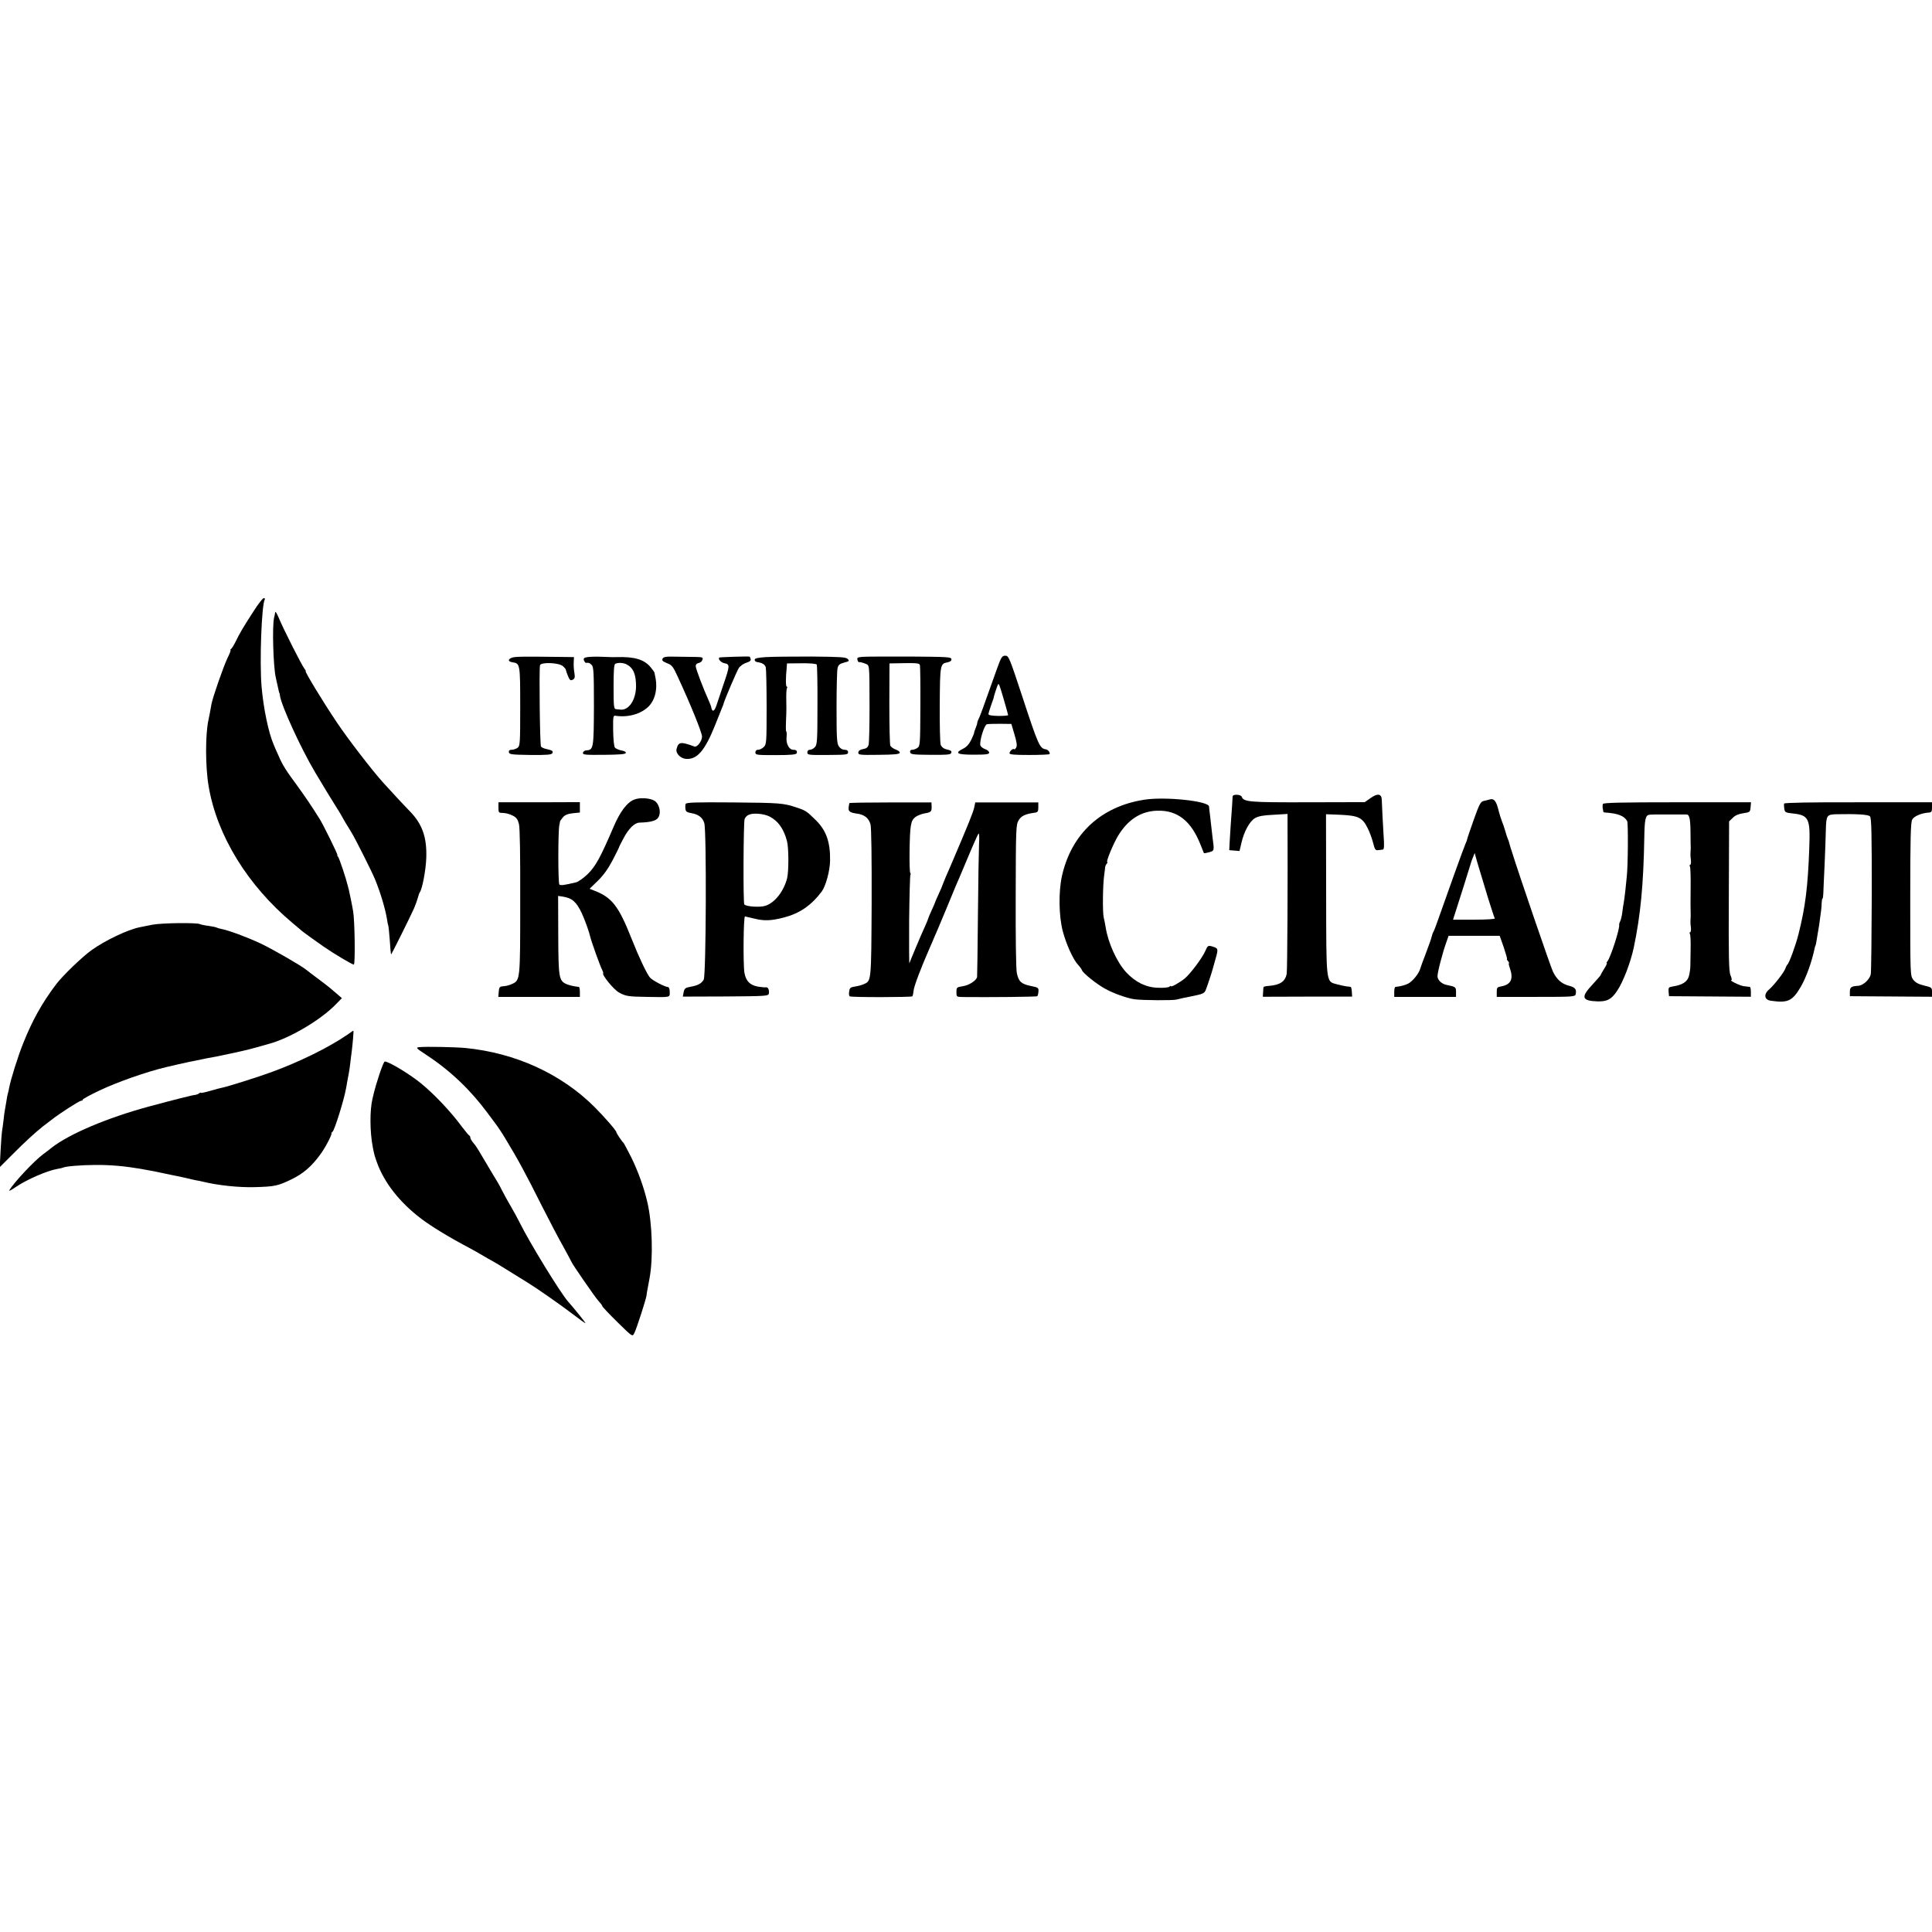<?xml version="1.0" standalone="no"?>
<!DOCTYPE svg PUBLIC "-//W3C//DTD SVG 20010904//EN"
 "http://www.w3.org/TR/2001/REC-SVG-20010904/DTD/svg10.dtd">
<svg version="1.0" xmlns="http://www.w3.org/2000/svg"
 width="1376pt" height="1376pt" viewBox="0 0 1376 1376"
 preserveAspectRatio="xMidYMid meet">
<g transform="translate(0,1376) scale(0.1,-0.1)"
fill="#000000" stroke="none">
<path d="M1803 9402 c-71 -110 -94 -148 -125 -212 -12 -25 -27 -48 -32 -52 -6
-4 -8 -8 -4 -8 3 0 -6 -26 -22 -57 -29 -62 -105 -279 -114 -328 -9 -52 -16
-89 -21 -111 -23 -103 -23 -335 1 -474 59 -351 278 -707 599 -975 33 -28 62
-52 65 -55 6 -6 82 -61 155 -112 74 -51 203 -128 215 -128 11 0 7 313 -5 380
-6 38 -27 139 -31 155 -2 6 -5 19 -8 30 -12 51 -59 191 -68 203 -6 6 -8 12 -5
12 6 0 -99 213 -125 255 -52 84 -111 171 -158 235 -84 114 -107 150 -135 215
-15 33 -31 69 -35 80 -37 85 -73 255 -87 415 -15 175 0 584 23 621 3 5 -1 9
-8 9 -7 0 -41 -44 -75 -98z"/>
<path d="M1960 9400 c-1 -8 -4 -26 -8 -40 -14 -58 -6 -345 12 -425 24 -108 24
-110 26 -110 1 0 3 -9 4 -20 10 -72 149 -375 250 -545 69 -116 115 -191 146
-240 27 -42 36 -58 71 -120 8 -14 26 -43 40 -65 28 -45 146 -279 171 -340 39
-96 72 -208 84 -280 3 -22 7 -42 9 -45 2 -4 7 -51 11 -105 3 -55 8 -101 9
-103 2 -3 132 258 164 329 11 26 23 60 27 75 4 16 10 34 14 39 18 25 43 159
46 245 5 148 -29 243 -120 335 -37 38 -85 89 -187 201 -77 85 -252 312 -332
432 -100 149 -229 362 -220 362 3 0 -1 8 -9 18 -16 18 -150 282 -185 367 -12
28 -22 43 -23 35z"/>
<path d="M3665 9080 c-45 -6 -56 -31 -15 -37 54 -8 55 -10 55 -314 0 -266 -1
-281 -19 -295 -11 -8 -30 -14 -42 -14 -15 0 -21 -5 -20 -17 3 -16 18 -18 154
-20 120 -1 152 2 156 13 6 16 1 19 -41 29 -18 3 -36 12 -40 18 -8 13 -14 550
-7 579 7 24 135 19 164 -7 11 -10 20 -21 20 -25 0 -4 7 -24 15 -44 13 -31 18
-35 34 -27 15 8 17 17 12 48 -4 21 -6 55 -5 76 l2 37 -67 1 c-36 0 -122 1
-191 2 -69 1 -143 0 -165 -3z"/>
<path d="M4184 9080 c-25 -4 -30 -9 -25 -23 4 -10 10 -18 14 -18 20 2 27 0 41
-15 14 -13 16 -54 16 -292 -1 -298 -3 -313 -52 -316 -12 0 -24 -8 -26 -17 -3
-15 14 -16 149 -15 108 1 153 4 156 13 3 7 -10 15 -31 18 -19 4 -40 13 -46 20
-7 8 -12 60 -13 122 -1 102 0 108 18 105 88 -13 178 12 233 65 49 48 68 131
48 218 -2 11 -5 23 -5 26 -1 3 -13 20 -28 38 -46 55 -116 75 -243 71 -8 -1
-51 0 -95 2 -44 2 -94 1 -111 -2z m279 -52 c48 -25 67 -71 67 -157 -1 -95 -51
-171 -110 -165 -8 1 -23 2 -32 3 -16 1 -18 16 -18 160 0 118 3 161 13 164 22
9 58 7 80 -5z"/>
<path d="M4719 9069 c-6 -13 0 -19 31 -32 36 -14 44 -24 78 -99 94 -203 172
-397 172 -424 0 -32 -35 -78 -54 -71 -97 36 -114 34 -127 -16 -9 -32 27 -69
68 -72 78 -5 133 58 206 240 24 61 48 119 52 130 5 11 9 22 9 25 6 25 94 231
108 252 10 15 34 32 54 38 25 8 34 16 30 27 -3 8 -6 15 -6 16 0 4 -213 -3
-217 -6 -11 -11 12 -36 38 -41 38 -7 37 -19 -7 -147 -19 -57 -42 -126 -51
-152 -15 -45 -30 -51 -37 -16 -1 8 -8 25 -14 39 -43 95 -97 238 -97 255 0 13
8 21 21 23 12 2 24 12 27 23 5 17 0 19 -46 20 -29 0 -92 1 -140 2 -73 2 -91
-1 -98 -14z"/>
<path d="M5455 9080 c-60 -4 -80 -9 -80 -19 0 -8 7 -15 16 -16 39 -6 57 -17
63 -38 3 -12 6 -140 6 -284 0 -250 -1 -264 -20 -283 -11 -11 -29 -20 -40 -20
-13 0 -20 -7 -20 -19 0 -18 9 -19 144 -19 109 0 146 4 150 13 6 17 -3 25 -25
25 -29 0 -52 44 -47 90 2 22 1 40 -2 40 -4 0 -4 34 0 125 1 17 1 62 0 102 -1
40 1 77 5 82 3 6 3 11 -2 11 -7 0 -8 61 0 135 l2 30 103 1 c59 1 105 -3 109
-9 3 -5 6 -135 5 -289 0 -251 -2 -282 -18 -299 -9 -10 -25 -19 -36 -19 -11 0
-18 -7 -18 -19 0 -18 9 -19 145 -18 133 1 145 2 145 19 0 12 -8 18 -25 18 -15
0 -31 9 -41 25 -14 21 -16 61 -16 275 0 138 3 264 7 280 5 24 14 32 47 41 37
9 39 12 25 26 -12 13 -55 15 -258 17 -134 0 -280 -1 -324 -4z"/>
<path d="M6144 9082 c-36 -3 -41 -6 -37 -22 3 -11 8 -18 12 -16 3 2 21 -2 39
-9 37 -16 34 15 35 -315 0 -129 -3 -247 -6 -262 -6 -21 -15 -29 -40 -33 -22
-4 -33 -12 -34 -25 -1 -16 9 -18 144 -16 109 1 147 4 151 14 2 7 -10 17 -27
23 -17 6 -35 19 -40 28 -4 9 -7 144 -7 301 l1 285 107 2 c92 1 107 -1 110 -15
2 -9 4 -142 3 -296 -1 -262 -2 -279 -20 -292 -10 -8 -27 -14 -38 -14 -12 0
-17 -6 -15 -17 3 -16 19 -18 145 -19 111 -1 143 1 147 12 6 15 2 19 -37 28
-16 4 -31 16 -37 31 -5 13 -8 142 -7 288 2 285 3 290 56 300 20 4 29 12 27 23
-2 15 -32 16 -297 18 -162 0 -313 0 -335 -2z"/>
<path d="M7101 8998 c-104 -293 -123 -345 -132 -360 -5 -10 -9 -22 -9 -27 0
-5 -5 -22 -12 -38 -6 -15 -11 -30 -10 -33 0 -3 -9 -25 -21 -50 -15 -30 -34
-51 -57 -62 -64 -32 -45 -43 75 -43 91 0 110 3 110 15 0 8 -13 20 -30 25 -16
6 -31 18 -33 28 -6 33 29 145 47 149 9 2 52 3 95 3 l79 -1 22 -74 c16 -53 20
-80 13 -93 -5 -10 -12 -16 -15 -13 -8 8 -33 -14 -33 -29 0 -9 35 -12 140 -12
77 0 142 3 145 6 6 10 -10 32 -26 34 -44 7 -53 26 -169 379 -91 276 -96 288
-120 288 -23 0 -29 -9 -59 -92z m48 -219 c17 -59 31 -109 31 -112 0 -4 -31 -6
-70 -6 -47 1 -70 5 -70 13 0 6 9 35 19 64 11 29 19 54 19 55 -2 3 24 81 29 90
7 12 8 11 42 -104z"/>
<path d="M9763 8077 l-43 -30 -404 -1 c-416 -1 -458 2 -472 39 -7 18 -64 20
-65 3 0 -7 -2 -38 -4 -68 -2 -30 -7 -93 -10 -140 -3 -47 -7 -105 -8 -130 l-2
-45 37 -3 36 -3 13 55 c18 82 59 157 97 179 24 14 59 21 132 24 l100 6 0 -54
c2 -390 -1 -1061 -6 -1084 -10 -56 -48 -81 -131 -87 -18 -1 -33 -5 -34 -8 -1
-3 -2 -19 -3 -37 l-2 -32 318 1 318 0 -2 34 c-1 19 -5 35 -8 35 -3 1 -17 3
-31 4 -15 2 -45 9 -68 15 -78 21 -75 -2 -76 643 l-1 568 103 -4 c128 -6 157
-20 194 -96 15 -29 32 -77 39 -106 11 -44 16 -52 34 -50 11 1 27 3 34 4 10 1
12 23 6 104 -5 88 -10 173 -13 254 -2 40 -31 44 -78 10z"/>
<path d="M4514 8064 c-49 -20 -99 -87 -144 -193 -94 -219 -128 -281 -184 -336
-30 -29 -67 -55 -83 -59 -84 -20 -109 -24 -119 -16 -10 9 -10 381 0 425 2 11
5 23 5 26 1 3 10 16 21 29 14 16 34 24 70 28 l50 5 0 37 0 37 -290 -1 -290 0
0 -38 c0 -36 2 -38 33 -38 17 0 48 -8 67 -18 28 -14 37 -26 46 -61 7 -29 10
-224 9 -555 0 -558 0 -557 -58 -584 -16 -8 -43 -15 -60 -16 -29 -2 -32 -6 -35
-39 l-3 -37 290 0 291 0 0 35 c0 19 -3 35 -7 36 -37 4 -72 12 -93 22 -49 24
-53 49 -54 349 l-1 277 35 -5 c66 -11 95 -37 134 -119 22 -48 52 -131 61 -171
7 -30 70 -207 83 -230 6 -12 10 -23 8 -25 -11 -12 75 -117 113 -138 47 -26 65
-29 196 -31 175 -3 165 -5 165 35 0 20 -5 35 -12 35 -21 0 -113 48 -129 68
-23 27 -80 148 -129 272 -95 240 -141 299 -273 349 l-28 11 59 57 c40 39 74
87 105 146 25 48 45 89 45 90 -1 1 13 30 32 65 36 69 79 112 113 113 95 3 131
16 142 50 12 36 -4 86 -32 105 -34 21 -108 26 -149 8z"/>
<path d="M8148 8064 c-306 -48 -516 -242 -584 -540 -26 -113 -23 -292 6 -399
25 -93 73 -198 107 -235 13 -14 26 -32 29 -40 7 -21 104 -99 165 -132 58 -33
158 -68 209 -75 61 -8 274 -9 300 -2 14 4 63 15 110 24 76 15 87 20 97 43 11
26 44 127 49 147 2 6 11 40 22 78 20 71 19 73 -27 87 -27 7 -30 5 -47 -34 -23
-51 -104 -159 -145 -194 -35 -29 -99 -65 -99 -56 0 4 -6 2 -12 -4 -7 -5 -43
-9 -80 -7 -86 2 -162 40 -228 111 -67 74 -129 211 -146 324 -3 19 -9 49 -13
65 -9 37 -7 231 3 300 4 28 7 55 7 60 1 6 5 16 11 23 6 6 8 12 4 12 -11 0 43
131 78 189 70 114 161 173 276 177 145 5 243 -72 310 -241 13 -33 24 -61 25
-62 1 -1 17 2 36 7 38 11 38 9 25 105 -2 22 -8 69 -12 105 -4 36 -8 74 -10 85
-1 11 -3 25 -3 31 -3 39 -314 72 -463 48z"/>
<path d="M10605 8065 c-5 -2 -22 -6 -36 -9 -24 -5 -32 -20 -73 -135 -25 -71
-46 -132 -46 -136 0 -4 -6 -21 -14 -38 -12 -27 -131 -358 -199 -552 -11 -33
-24 -64 -27 -70 -4 -5 -10 -21 -13 -35 -3 -14 -22 -68 -42 -120 -20 -52 -39
-104 -42 -115 -10 -32 -54 -85 -83 -100 -23 -12 -55 -20 -92 -24 -5 -1 -8 -17
-8 -36 l0 -35 220 0 220 0 0 34 c0 36 -2 38 -66 51 -36 7 -65 34 -66 61 -1 26
36 169 65 249 l14 40 182 0 182 0 29 -82 c15 -46 26 -83 23 -83 -3 0 0 -7 7
-15 7 -8 10 -15 7 -15 -4 0 0 -17 7 -37 26 -76 7 -115 -61 -128 -30 -5 -33 -9
-33 -40 l0 -35 279 0 c257 0 279 1 283 18 8 35 -3 50 -46 61 -52 13 -87 43
-115 99 -16 32 -247 706 -295 862 -5 14 -10 31 -12 38 -2 6 -5 18 -7 25 -1 6
-5 17 -8 22 -3 6 -11 30 -18 55 -7 25 -17 54 -22 65 -7 18 -21 61 -24 75 -18
77 -34 97 -70 85z m-66 -505 c11 -36 38 -125 60 -199 23 -73 44 -137 47 -142
3 -5 -59 -9 -146 -9 l-151 0 7 23 c28 85 116 365 119 377 2 8 9 29 16 45 l12
30 8 -30 c4 -16 17 -59 28 -95z"/>
<path d="M4883 8034 c-2 -7 -3 -23 -1 -36 2 -18 11 -24 40 -29 51 -8 82 -31
94 -71 17 -53 13 -1086 -4 -1115 -16 -28 -42 -42 -95 -51 -36 -7 -42 -11 -48
-39 l-6 -31 305 1 c289 2 305 3 308 21 4 25 -6 47 -20 44 -6 -1 -32 1 -57 5
-57 10 -86 39 -97 98 -10 61 -7 404 4 402 5 -1 36 -8 69 -16 68 -17 117 -15
207 8 112 29 195 85 271 186 28 38 58 147 59 219 2 132 -27 215 -101 288 -66
65 -72 69 -138 91 -94 31 -113 33 -456 36 -263 2 -330 0 -334 -11z m599 -90
c60 -31 100 -87 123 -174 13 -49 13 -215 1 -265 -24 -93 -87 -174 -154 -196
-38 -13 -141 -6 -151 10 -9 14 -6 581 2 607 4 12 17 26 30 31 31 15 109 8 149
-13z"/>
<path d="M6049 8040 c0 -3 -2 -13 -4 -24 -6 -33 5 -43 54 -50 57 -7 88 -31
101 -78 6 -20 9 -244 8 -558 -3 -565 -2 -555 -55 -579 -13 -6 -41 -14 -62 -17
-34 -5 -40 -10 -43 -36 -3 -16 -1 -31 4 -34 12 -8 438 -7 446 0 3 4 7 22 9 41
2 30 52 161 115 305 11 25 25 56 30 70 6 14 17 39 24 55 7 17 36 86 65 155 28
69 57 139 64 155 8 17 46 107 85 200 39 94 75 174 79 178 5 5 7 -26 4 -70 -2
-43 -6 -271 -8 -508 -2 -236 -5 -436 -6 -443 -4 -25 -58 -60 -102 -66 -43 -7
-45 -8 -45 -41 0 -35 0 -35 47 -36 184 -2 525 1 529 6 3 3 7 18 8 33 2 27 -1
29 -55 40 -68 14 -86 31 -99 92 -6 26 -9 257 -8 550 1 483 2 506 21 538 19 32
49 45 115 54 21 3 25 8 25 38 l0 35 -225 0 -224 0 -8 -38 c-7 -32 -40 -115
-167 -412 -10 -22 -26 -60 -37 -85 -10 -24 -19 -47 -20 -50 0 -3 -12 -31 -27
-64 -15 -32 -27 -60 -27 -62 0 -2 -11 -28 -25 -58 -14 -30 -25 -57 -25 -60 0
-3 -11 -29 -24 -58 -25 -54 -99 -230 -109 -258 -2 -8 -3 128 -2 302 2 175 6
322 9 326 3 5 2 12 -1 16 -4 4 -6 71 -5 149 3 193 8 223 43 249 14 10 42 21
64 25 46 7 52 14 50 51 l-1 27 -292 0 c-161 0 -292 -2 -293 -5z"/>
<path d="M11416 8034 c-2 -6 -3 -20 -1 -30 2 -11 4 -22 4 -25 1 -3 7 -6 14 -6
90 -6 136 -24 156 -61 8 -16 6 -322 -3 -397 -2 -16 -6 -61 -10 -98 -4 -37 -10
-78 -12 -90 -3 -12 -7 -42 -10 -67 -3 -25 -10 -52 -15 -62 -5 -9 -8 -21 -7
-25 6 -24 -61 -233 -84 -260 -6 -7 -8 -13 -4 -13 3 0 -5 -18 -19 -40 -14 -22
-25 -42 -25 -45 0 -2 -26 -32 -57 -66 -86 -91 -78 -117 34 -121 69 -2 100 14
141 76 43 64 95 200 118 307 49 234 69 450 75 783 2 128 8 158 34 163 11 2 72
3 135 2 63 0 123 0 132 0 20 0 27 -30 28 -119 0 -36 1 -78 1 -95 1 -16 1 -36
0 -42 -2 -26 -2 -39 2 -70 2 -18 -1 -33 -6 -33 -4 0 -5 -5 -1 -11 4 -7 6 -75
5 -153 -1 -78 -1 -154 0 -171 0 -16 1 -36 0 -42 -2 -26 -2 -39 2 -70 2 -18 -1
-33 -6 -33 -4 0 -5 -5 -1 -12 4 -6 6 -52 5 -102 -1 -50 -2 -107 -2 -126 0 -19
-5 -51 -10 -71 -10 -40 -46 -64 -111 -74 -34 -5 -36 -8 -34 -38 l3 -32 291 -2
292 -2 0 34 c0 19 -3 36 -7 36 -5 1 -23 3 -42 5 -29 3 -110 43 -89 44 4 0 1
15 -7 34 -12 27 -14 128 -12 564 l2 532 26 25 c17 18 42 28 75 33 47 7 49 8
52 43 l3 35 -525 0 c-400 0 -526 -3 -530 -12z"/>
<path d="M12707 8037 c-2 -6 -1 -22 1 -37 4 -25 9 -28 55 -33 120 -12 131 -34
123 -245 -10 -279 -28 -422 -77 -616 -20 -80 -67 -207 -79 -216 -4 -3 -10 -15
-14 -27 -9 -27 -80 -119 -116 -150 -40 -33 -35 -73 10 -80 122 -18 155 -4 215
98 39 67 80 181 100 279 2 8 4 15 5 15 1 0 3 9 5 20 5 29 18 108 21 125 13 91
18 130 18 157 1 18 3 33 6 33 3 0 5 17 6 38 1 20 4 111 9 202 4 91 8 205 9
253 3 101 7 106 76 108 141 3 226 -2 238 -15 11 -10 13 -118 13 -552 -1 -296
-4 -554 -7 -572 -7 -37 -54 -81 -90 -83 -50 -3 -60 -10 -59 -46 l0 -28 293 -2
292 -2 0 33 c0 33 -2 34 -57 47 -41 10 -62 22 -77 42 -21 28 -21 36 -21 571 0
440 3 548 14 569 13 24 64 46 119 50 18 1 22 7 22 37 l0 36 -525 0 c-337 1
-526 -3 -528 -9z"/>
<path d="M1085 7174 c-38 -8 -79 -16 -90 -18 -85 -17 -243 -92 -343 -163 -67
-48 -205 -181 -252 -243 -100 -132 -169 -256 -233 -416 -39 -96 -89 -256 -102
-322 -2 -13 -6 -31 -9 -40 -3 -9 -7 -33 -10 -52 -3 -19 -8 -46 -10 -59 -3 -13
-8 -49 -11 -80 -4 -31 -8 -67 -11 -81 -2 -14 -7 -76 -10 -139 l-6 -114 89 89
c88 89 165 159 219 202 16 12 43 33 59 45 58 46 200 137 212 137 7 0 13 4 13
9 0 4 54 34 120 65 129 61 333 132 470 165 112 27 227 51 300 65 19 3 44 8 55
10 165 34 231 49 290 66 39 11 77 22 85 24 148 38 375 171 485 286 l40 41 -30
26 c-16 14 -41 35 -55 47 -14 11 -54 43 -90 69 -36 27 -72 54 -80 61 -39 31
-235 144 -325 187 -97 45 -226 93 -279 103 -14 3 -29 7 -34 10 -5 3 -31 8 -58
12 -27 3 -53 9 -59 12 -20 12 -272 9 -340 -4z"/>
<path d="M2473 6390 c-131 -90 -340 -193 -543 -267 -90 -33 -302 -100 -345
-109 -11 -2 -50 -12 -87 -23 -38 -11 -68 -17 -68 -14 0 3 -6 1 -12 -4 -7 -6
-20 -10 -28 -11 -14 0 -152 -35 -330 -83 -295 -80 -567 -195 -692 -293 -14
-12 -41 -32 -60 -46 -65 -48 -209 -202 -242 -258 -5 -8 16 3 45 23 79 54 224
117 298 130 19 3 37 7 40 9 14 9 133 19 226 19 111 1 210 -8 323 -27 17 -3 44
-8 60 -11 15 -2 50 -9 77 -15 28 -6 70 -15 95 -20 25 -4 68 -14 95 -20 28 -7
59 -14 70 -16 11 -1 31 -6 45 -9 114 -28 261 -43 375 -40 143 4 164 9 260 55
84 41 143 91 205 176 35 46 86 144 81 153 -2 2 2 7 7 10 14 9 82 226 97 311 8
48 16 88 20 110 3 14 7 45 10 70 3 25 7 61 10 80 7 56 15 150 12 150 -1 0 -21
-14 -44 -30z"/>
<path d="M2986 6302 c-27 -3 -23 -7 53 -57 169 -111 312 -248 432 -410 33 -44
63 -84 67 -90 10 -14 45 -66 57 -87 98 -162 146 -251 269 -496 48 -95 114
-221 147 -279 32 -59 59 -108 59 -110 0 -8 168 -252 192 -278 15 -16 28 -33
28 -38 0 -4 48 -55 107 -113 105 -103 107 -105 119 -82 16 28 85 243 89 273 0
9 4 29 21 120 27 144 20 394 -16 545 -24 104 -67 221 -113 315 -28 55 -53 102
-56 105 -11 9 -51 69 -51 76 0 11 -82 106 -155 179 -236 236 -563 386 -920
421 -76 7 -282 11 -329 6z"/>
<path d="M2702 6108 c-17 -51 -33 -106 -37 -123 -4 -16 -9 -39 -12 -50 -20
-83 -19 -236 2 -345 10 -52 14 -66 30 -110 52 -144 162 -284 315 -400 76 -57
195 -130 350 -212 19 -10 58 -32 85 -48 28 -16 59 -35 70 -40 25 -14 39 -22
148 -90 49 -30 96 -60 105 -65 59 -36 223 -150 310 -216 56 -43 102 -76 102
-73 0 5 -86 112 -124 154 -55 62 -278 426 -346 565 -11 22 -38 72 -60 110 -23
39 -50 88 -61 110 -11 22 -24 47 -29 55 -9 14 -103 172 -139 233 -9 16 -26 41
-38 55 -13 15 -23 32 -23 39 0 6 -3 13 -7 15 -5 2 -28 30 -53 63 -81 110 -199
234 -295 312 -82 66 -226 153 -255 153 -4 0 -22 -42 -38 -92z"/>
</g>
</svg>
